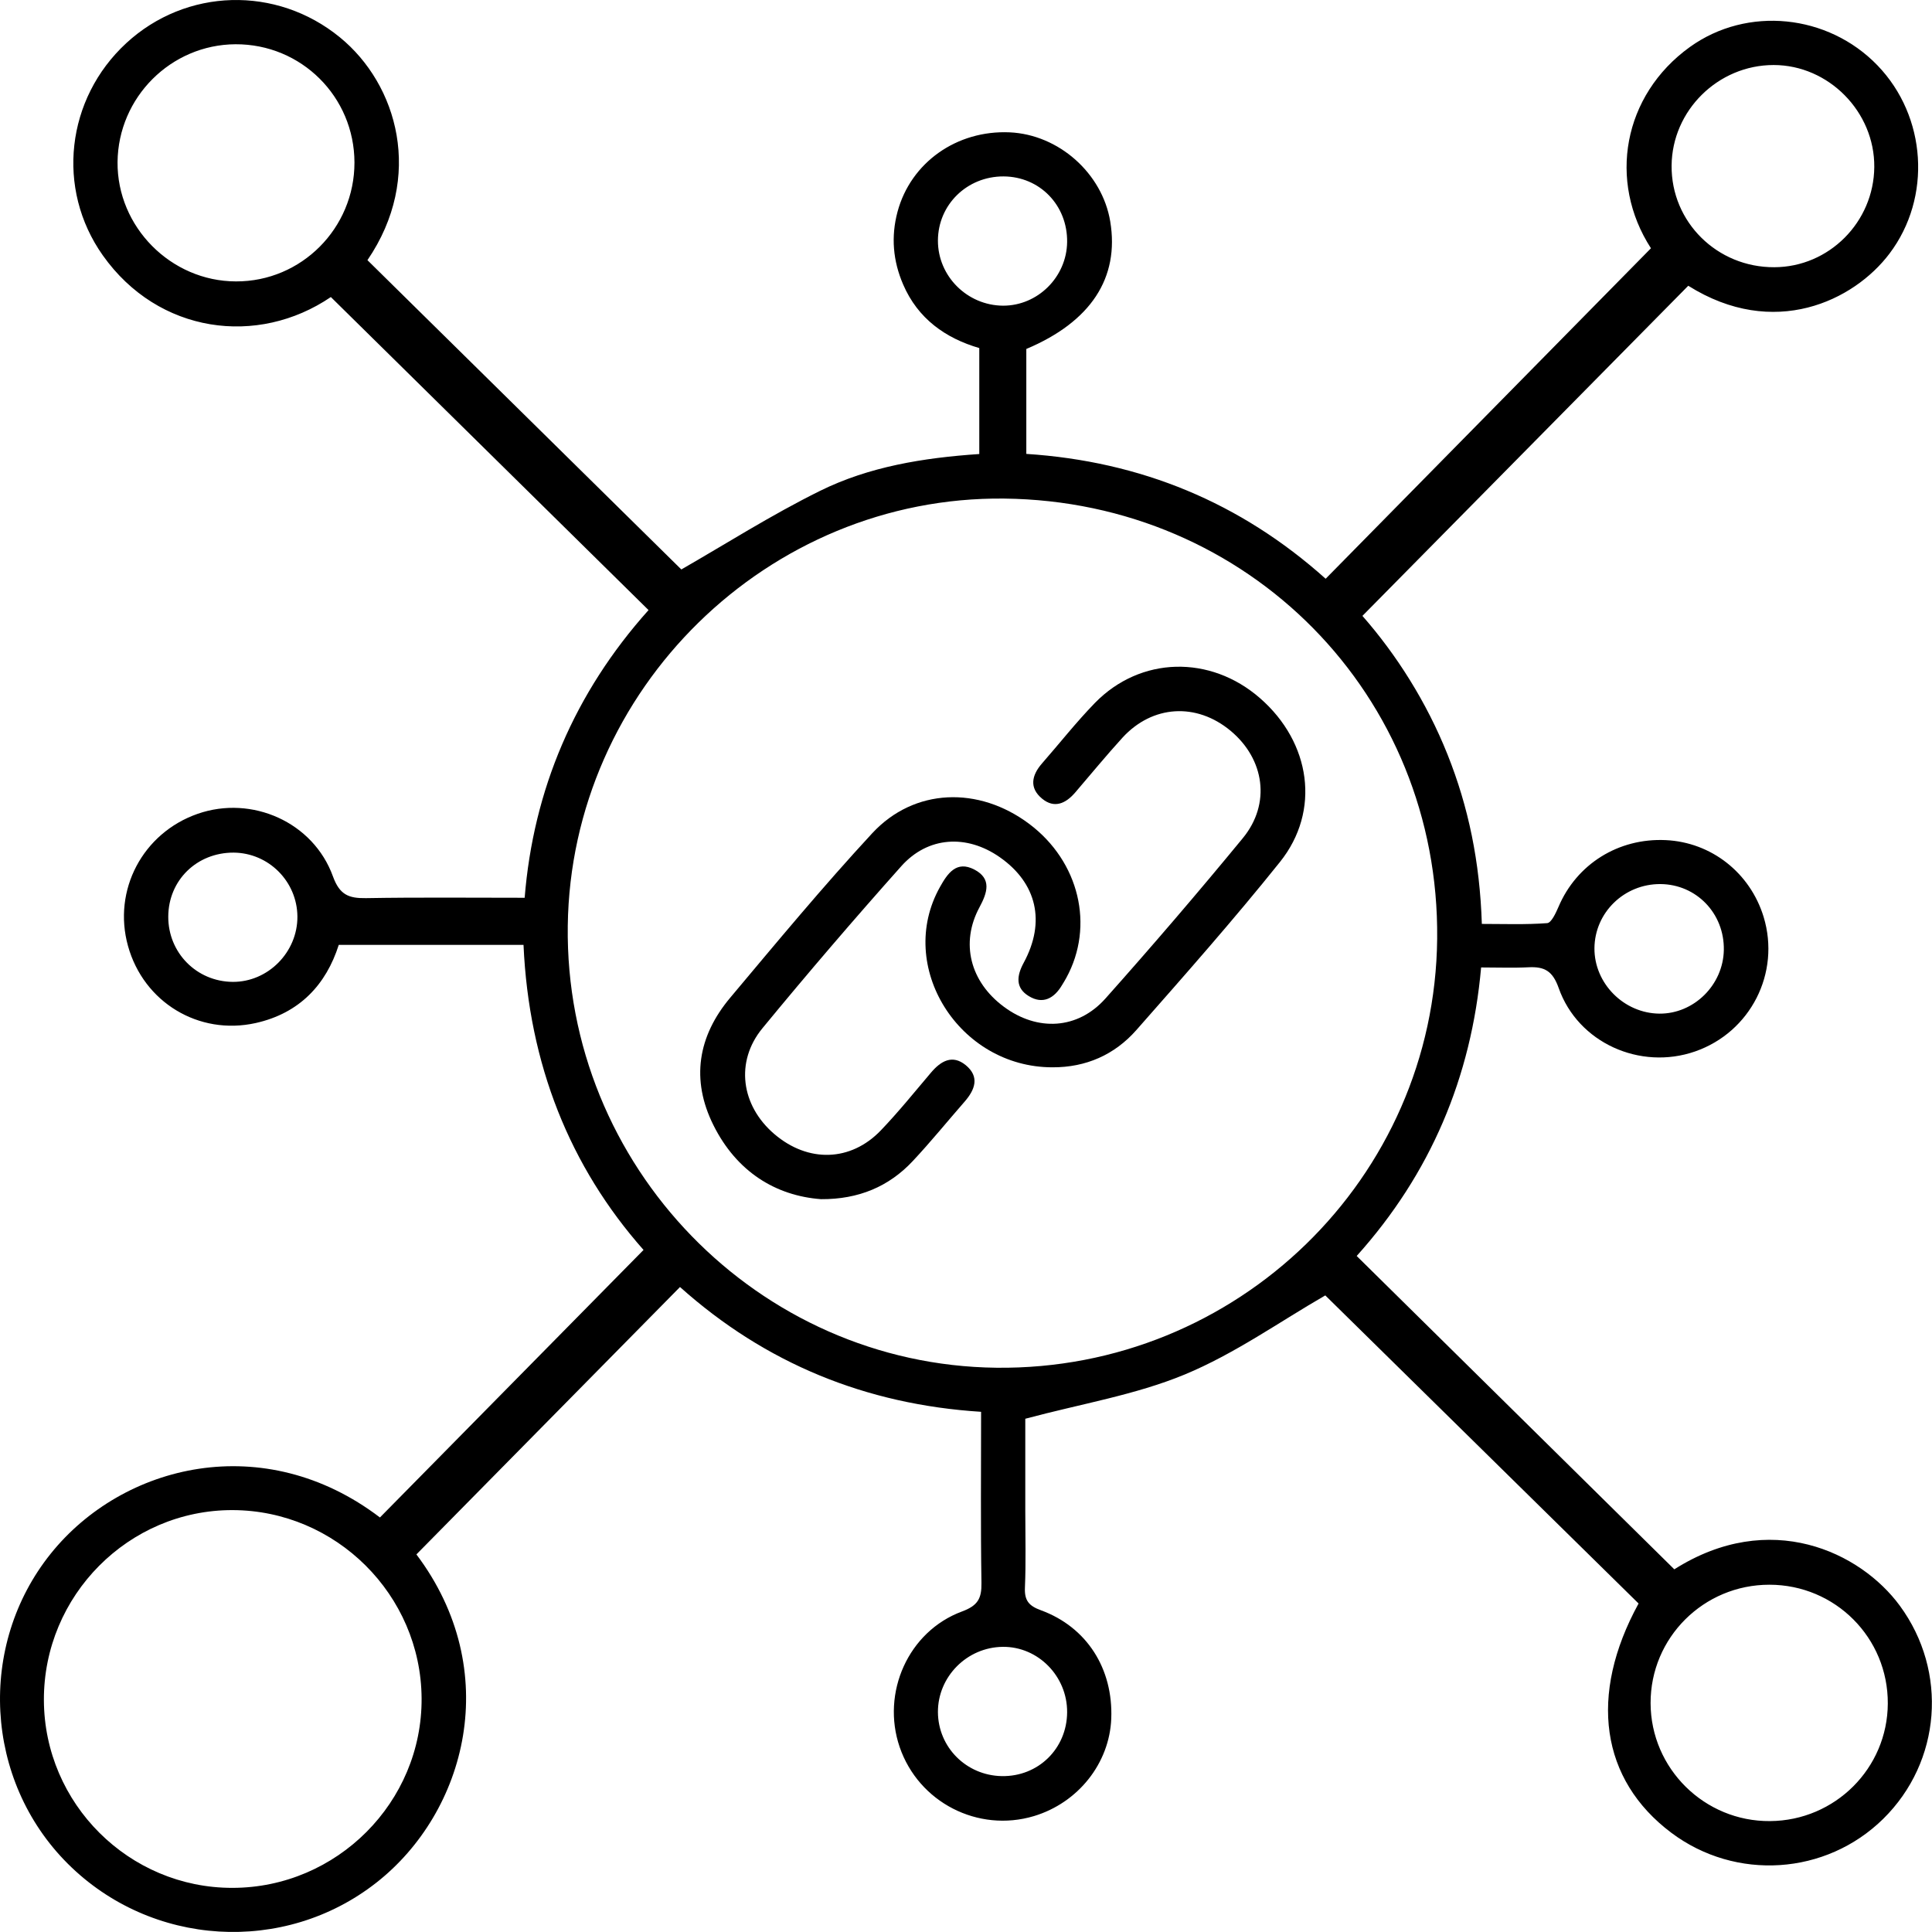 <svg xmlns="http://www.w3.org/2000/svg" width="32" height="32" viewBox="0 0 32 32" fill="none"><g clip-path="url(#clip0_8577_3955)"><path d="M27.14 26.559C25.396 24.844 23.647 23.125 21.951 21.456C21.202 21.887 20.453 22.422 19.623 22.766C18.805 23.105 17.906 23.251 16.982 23.499C16.982 23.947 16.982 24.488 16.982 25.029C16.982 25.451 16.994 25.874 16.976 26.296C16.967 26.509 17.04 26.598 17.241 26.671C18.002 26.95 18.438 27.638 18.406 28.465C18.377 29.205 17.858 29.859 17.126 30.08C16.199 30.358 15.215 29.853 14.901 28.936C14.594 28.037 15.043 27.021 15.934 26.691C16.196 26.594 16.26 26.476 16.256 26.219C16.241 25.287 16.25 24.355 16.25 23.384C14.343 23.263 12.678 22.583 11.263 21.317C9.798 22.804 8.349 24.273 6.897 25.746C8.346 27.67 7.728 30.012 6.232 31.184C4.707 32.379 2.507 32.249 1.123 30.869C-0.262 29.487 -0.377 27.25 0.84 25.734C2.036 24.243 4.375 23.674 6.293 25.134C7.741 23.665 9.188 22.195 10.659 20.703C9.44 19.325 8.759 17.63 8.671 15.65C7.649 15.65 6.643 15.65 5.611 15.65C5.402 16.306 4.964 16.782 4.234 16.945C3.291 17.154 2.379 16.601 2.12 15.668C1.863 14.744 2.364 13.796 3.275 13.479C4.172 13.167 5.19 13.617 5.515 14.517C5.626 14.822 5.776 14.88 6.061 14.876C6.926 14.861 7.791 14.87 8.69 14.87C8.834 13.083 9.514 11.476 10.742 10.105C8.984 8.372 7.237 6.651 5.48 4.92C4.268 5.743 2.623 5.529 1.703 4.23C0.922 3.127 1.096 1.634 2.091 0.715C3.082 -0.2 4.577 -0.241 5.628 0.617C6.587 1.399 7.026 2.931 6.086 4.309C7.832 6.03 9.578 7.75 11.285 9.432C12.011 9.016 12.775 8.529 13.583 8.13C14.395 7.729 15.29 7.583 16.22 7.52C16.22 6.943 16.22 6.372 16.22 5.765C15.664 5.603 15.204 5.281 14.959 4.712C14.791 4.323 14.755 3.921 14.866 3.507C15.085 2.693 15.845 2.153 16.724 2.192C17.535 2.229 18.256 2.868 18.389 3.668C18.544 4.602 18.068 5.33 16.999 5.78C16.999 6.348 16.999 6.922 16.999 7.518C18.892 7.641 20.544 8.321 21.957 9.586C23.753 7.761 25.544 5.942 27.345 4.112C26.627 3.002 26.881 1.577 27.989 0.779C28.94 0.095 30.277 0.234 31.096 1.082C31.914 1.929 31.997 3.272 31.297 4.199C30.706 4.983 29.382 5.625 27.963 4.733C26.171 6.549 24.38 8.363 22.566 10.201C23.125 10.838 23.625 11.62 23.974 12.493C24.323 13.366 24.511 14.275 24.544 15.303C24.905 15.303 25.267 15.317 25.626 15.29C25.695 15.285 25.769 15.123 25.813 15.022C26.113 14.313 26.805 13.878 27.59 13.915C28.344 13.95 28.987 14.455 29.211 15.186C29.494 16.115 28.995 17.095 28.077 17.415C27.166 17.732 26.136 17.273 25.816 16.363C25.717 16.083 25.582 16.008 25.32 16.021C25.067 16.034 24.812 16.024 24.532 16.024C24.37 17.844 23.694 19.441 22.471 20.803C24.233 22.542 25.979 24.263 27.732 25.993C29.315 24.988 30.814 25.705 31.468 26.597C32.267 27.686 32.154 29.18 31.191 30.127C30.242 31.059 28.75 31.157 27.683 30.357C26.512 29.478 26.307 28.079 27.14 26.559ZM16.632 8.258C12.722 8.216 9.455 11.415 9.404 15.335C9.352 19.311 12.551 22.609 16.503 22.654C20.491 22.699 23.764 19.514 23.804 15.549C23.846 11.517 20.682 8.302 16.632 8.258ZM3.851 31.269C5.581 31.267 6.995 29.848 6.983 28.127C6.971 26.416 5.565 25.017 3.853 25.012C2.131 25.008 0.721 26.427 0.727 28.159C0.733 29.875 2.137 31.272 3.851 31.269ZM5.871 2.692C5.869 1.602 4.99 0.728 3.9 0.733C2.832 0.739 1.958 1.611 1.947 2.683C1.937 3.757 2.83 4.659 3.908 4.661C4.991 4.665 5.872 3.78 5.871 2.692ZM29.308 26.248C28.218 26.247 27.336 27.125 27.339 28.21C27.342 29.293 28.232 30.172 29.318 30.163C30.395 30.155 31.263 29.288 31.268 28.216C31.273 27.127 30.398 26.249 29.308 26.248ZM29.389 4.426C30.294 4.423 31.036 3.679 31.044 2.767C31.052 1.852 30.287 1.077 29.377 1.077C28.456 1.077 27.694 1.83 27.687 2.744C27.679 3.677 28.441 4.431 29.389 4.426ZM17.675 28.361C17.679 27.765 17.195 27.271 16.61 27.277C16.017 27.282 15.532 27.771 15.535 28.359C15.539 28.941 16.005 29.407 16.592 29.418C17.195 29.429 17.671 28.964 17.675 28.361ZM16.622 2.922C16.018 2.92 15.537 3.389 15.535 3.984C15.533 4.573 16.019 5.059 16.613 5.063C17.186 5.065 17.667 4.59 17.675 4.01C17.683 3.401 17.223 2.925 16.622 2.922ZM2.787 15.181C2.784 15.78 3.256 16.258 3.854 16.263C4.439 16.267 4.93 15.771 4.926 15.18C4.921 14.599 4.45 14.127 3.87 14.122C3.26 14.12 2.79 14.579 2.787 15.181ZM28.552 15.736C28.563 15.13 28.098 14.647 27.501 14.643C26.902 14.64 26.414 15.114 26.409 15.705C26.405 16.289 26.897 16.784 27.486 16.789C28.057 16.793 28.541 16.314 28.552 15.736Z" fill="black"></path><path d="M13.599 19.862C12.845 19.806 12.2 19.405 11.817 18.637C11.44 17.882 11.56 17.162 12.094 16.526C12.865 15.607 13.632 14.682 14.446 13.802C15.142 13.05 16.21 13.018 17.048 13.647C17.876 14.269 18.132 15.336 17.661 16.197C17.64 16.236 17.616 16.274 17.593 16.312C17.462 16.536 17.273 16.642 17.039 16.498C16.817 16.363 16.838 16.163 16.956 15.946C17.324 15.267 17.173 14.626 16.558 14.197C16.012 13.816 15.37 13.852 14.928 14.347C14.144 15.226 13.377 16.121 12.629 17.03C12.172 17.585 12.274 18.313 12.826 18.784C13.384 19.261 14.091 19.244 14.591 18.721C14.882 18.417 15.148 18.087 15.421 17.765C15.583 17.574 15.773 17.462 15.994 17.641C16.231 17.835 16.149 18.05 15.975 18.249C15.69 18.575 15.417 18.912 15.121 19.228C14.726 19.652 14.222 19.866 13.599 19.862Z" fill="black"></path><path d="M17.433 17.678C15.88 17.679 14.834 16.004 15.568 14.693C15.693 14.469 15.841 14.247 16.139 14.403C16.43 14.556 16.353 14.786 16.223 15.028C15.904 15.619 16.068 16.261 16.627 16.675C17.181 17.087 17.85 17.054 18.31 16.538C19.086 15.667 19.846 14.781 20.586 13.881C21.053 13.312 20.946 12.573 20.381 12.103C19.816 11.634 19.089 11.676 18.592 12.218C18.323 12.513 18.069 12.823 17.809 13.126C17.652 13.309 17.463 13.396 17.26 13.228C17.044 13.05 17.088 12.841 17.258 12.646C17.55 12.312 17.826 11.961 18.135 11.643C18.889 10.87 20.045 10.844 20.87 11.564C21.712 12.298 21.878 13.43 21.201 14.276C20.438 15.229 19.628 16.145 18.82 17.063C18.46 17.47 17.988 17.68 17.433 17.678Z" fill="black"></path></g><defs><clipPath id="clip0_8577_3955"><rect width="32" height="32" fill="white"></rect></clipPath></defs></svg>